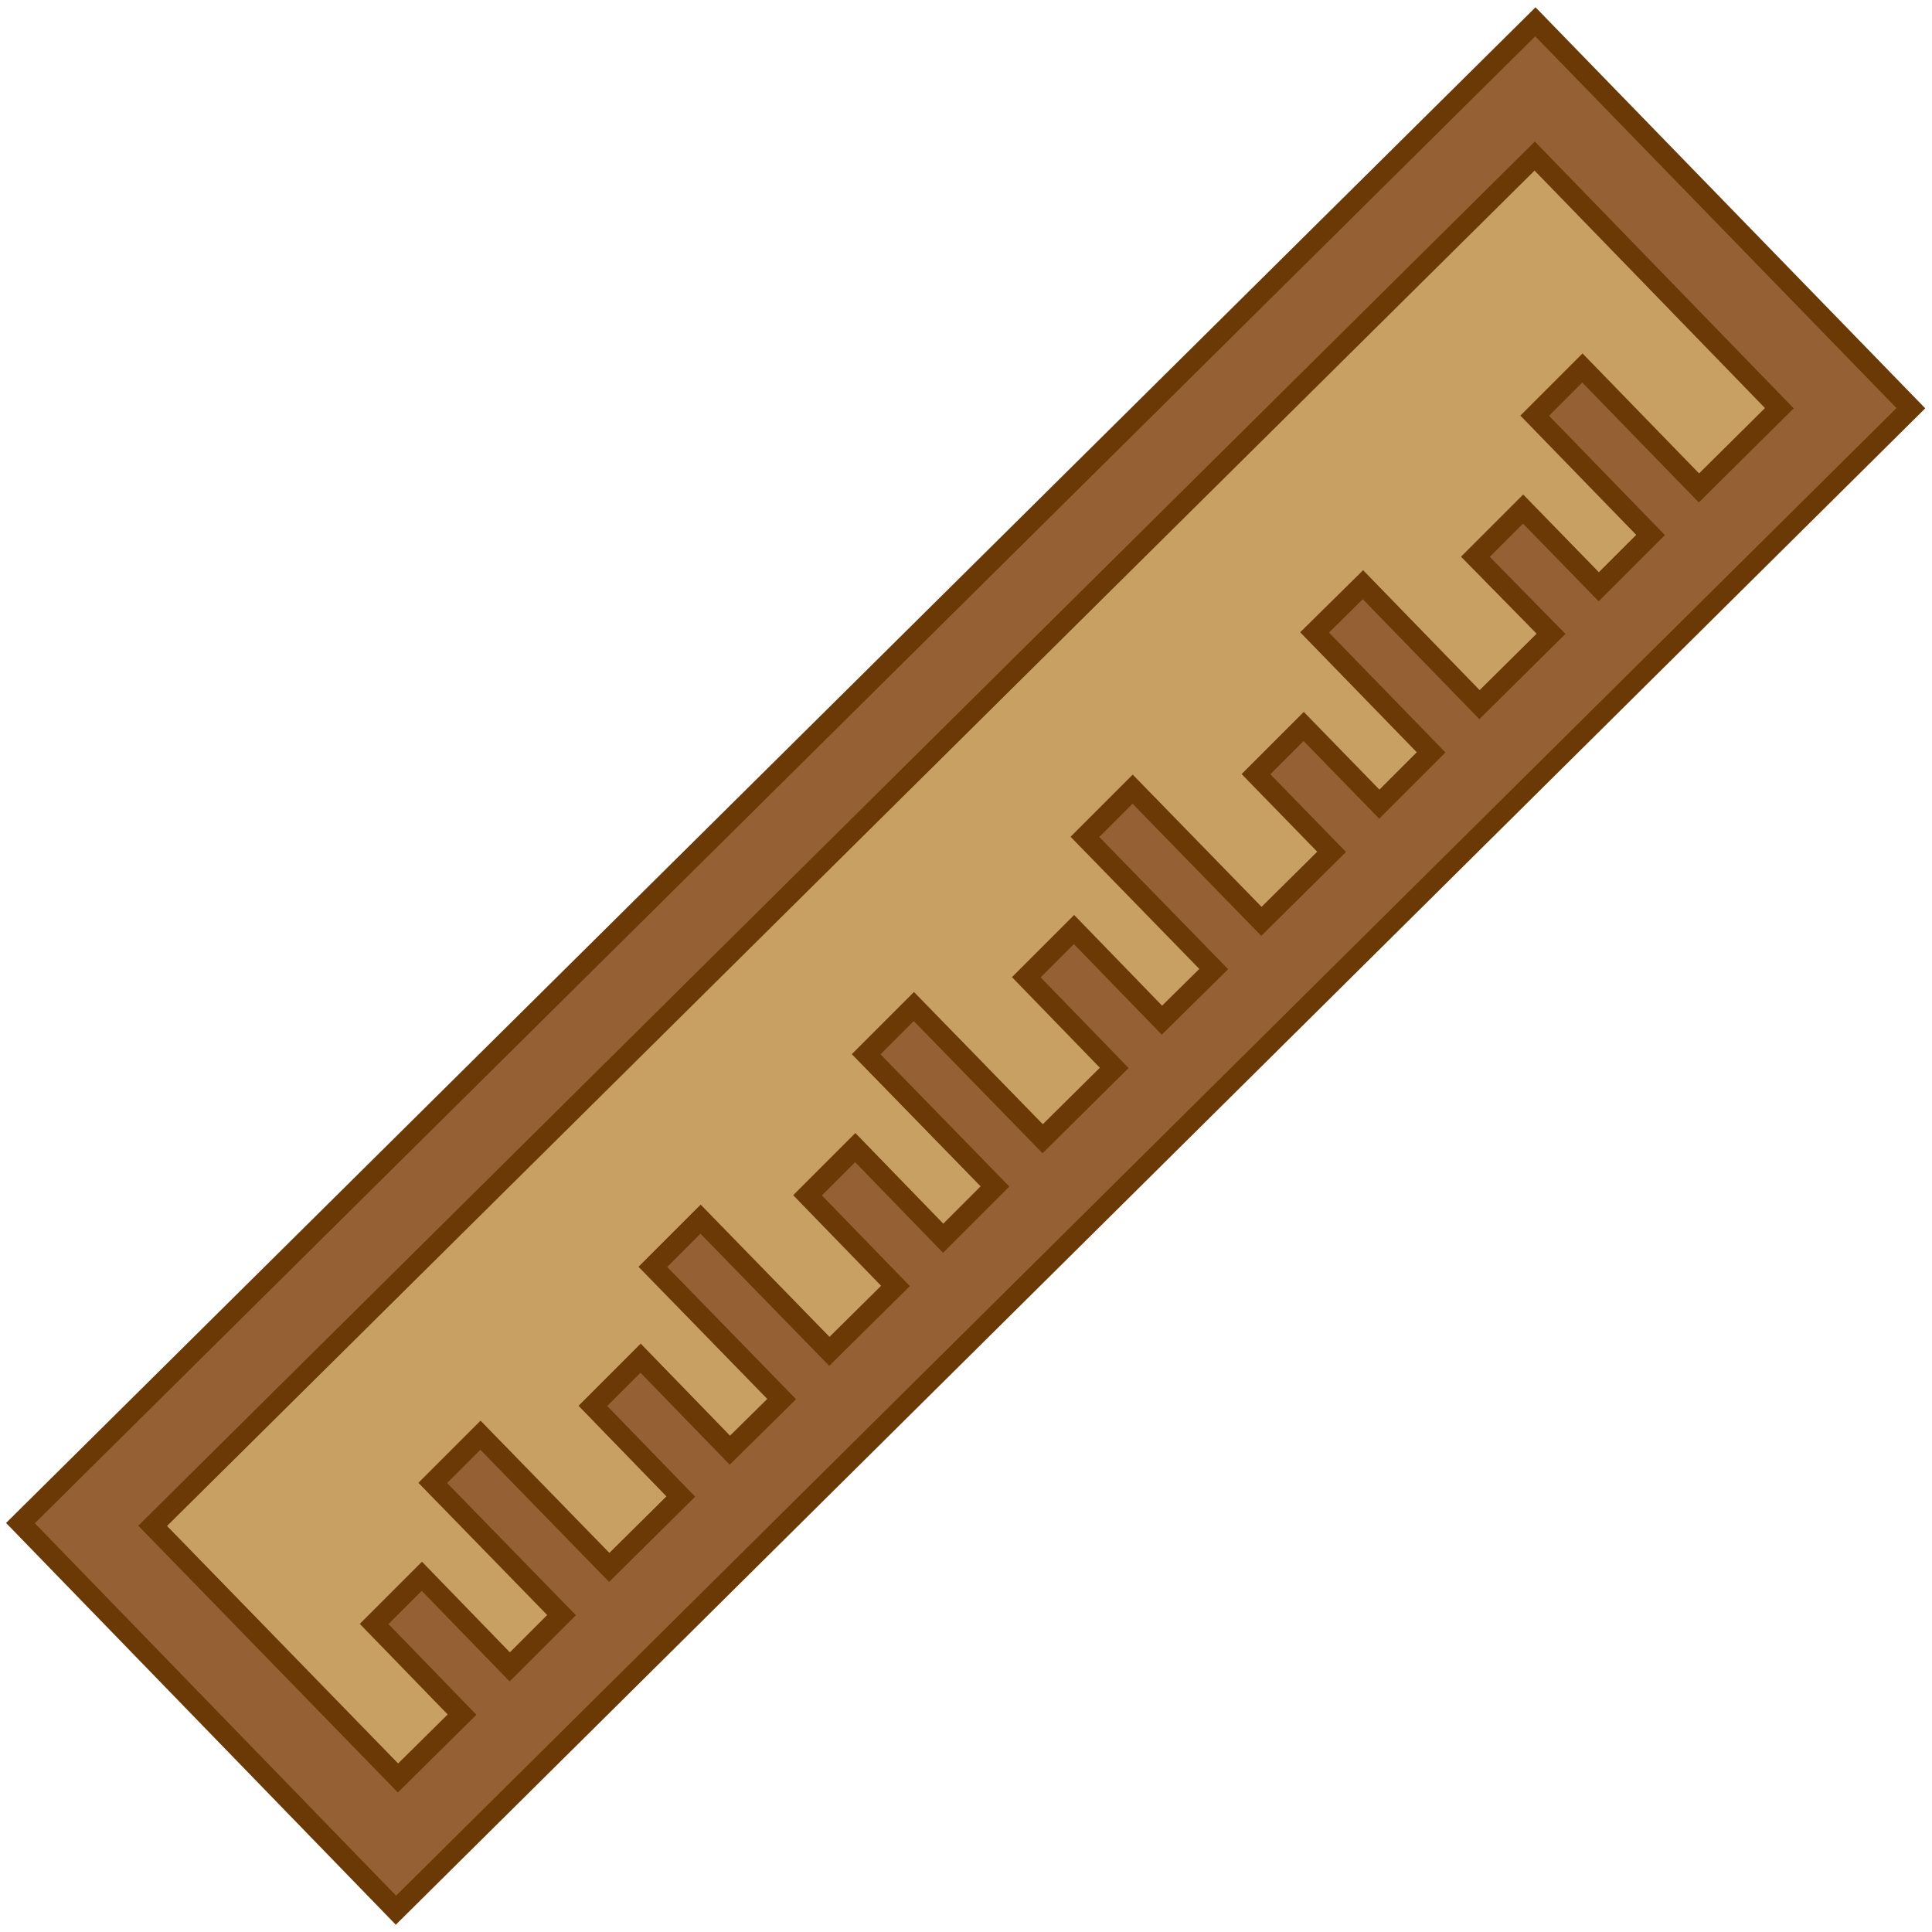 <?xml version="1.0" encoding="utf-8"?>
<!-- Generator: Adobe Illustrator 19.1.1, SVG Export Plug-In . SVG Version: 6.00 Build 0)  -->
<svg version="1.1" id="图层_1" xmlns="http://www.w3.org/2000/svg" xmlns:xlink="http://www.w3.org/1999/xlink" x="0px" y="0px"
	 viewBox="0 0 283.5 283.5" style="enable-background:new 0 0 283.5 283.5;" xml:space="preserve">
<style type="text/css">
	.st0{fill:#C9A063;}
	.st1{fill:#956134;stroke:#6A3906;stroke-width:3;stroke-miterlimit:10;}
</style>
<polygon class="st0" points="15.6,221.7 225.5,13.2 271.2,59.9 59.9,270.8 "/>
<g>
	<path class="st1" d="M225.3,3.2L3,223.5l55.1,56.8L280.4,59.9L225.3,3.2z M242.2,78.5l-7.6,7.6l-11.1-11.4l-7,7L227.6,93
		l-10.5,10.4L200,85.8l-7.1,7l17.1,17.6l-7.6,7.6l-11.1-11.4l-7,7l11.1,11.4l-10.3,10.2l-18.9-19.4l-7,7l18.9,19.4l-7.6,7.5
		l-12.9-13.3l-7,7l12.9,13.3l-10.5,10.4l-18.9-19.4l-7,7l18.9,19.4l-7.6,7.6l-12.9-13.3l-7,7l12.9,13.3l-9.7,9.6l-18.9-19.4l-7,7
		l18.9,19.4l-7.6,7.5L94,199.3l-7,7l12.9,13.3l-10.5,10.4l-18.9-19.4l-7,7l18.9,19.4l-7.6,7.6l-12.9-13.3l-7,7l12.9,13.3l-9.4,9.3
		l-36-37l202.8-201l35.9,37l-11.8,11.7l-17.1-17.6l-7,7L242.2,78.5z"/>
</g>
</svg>

